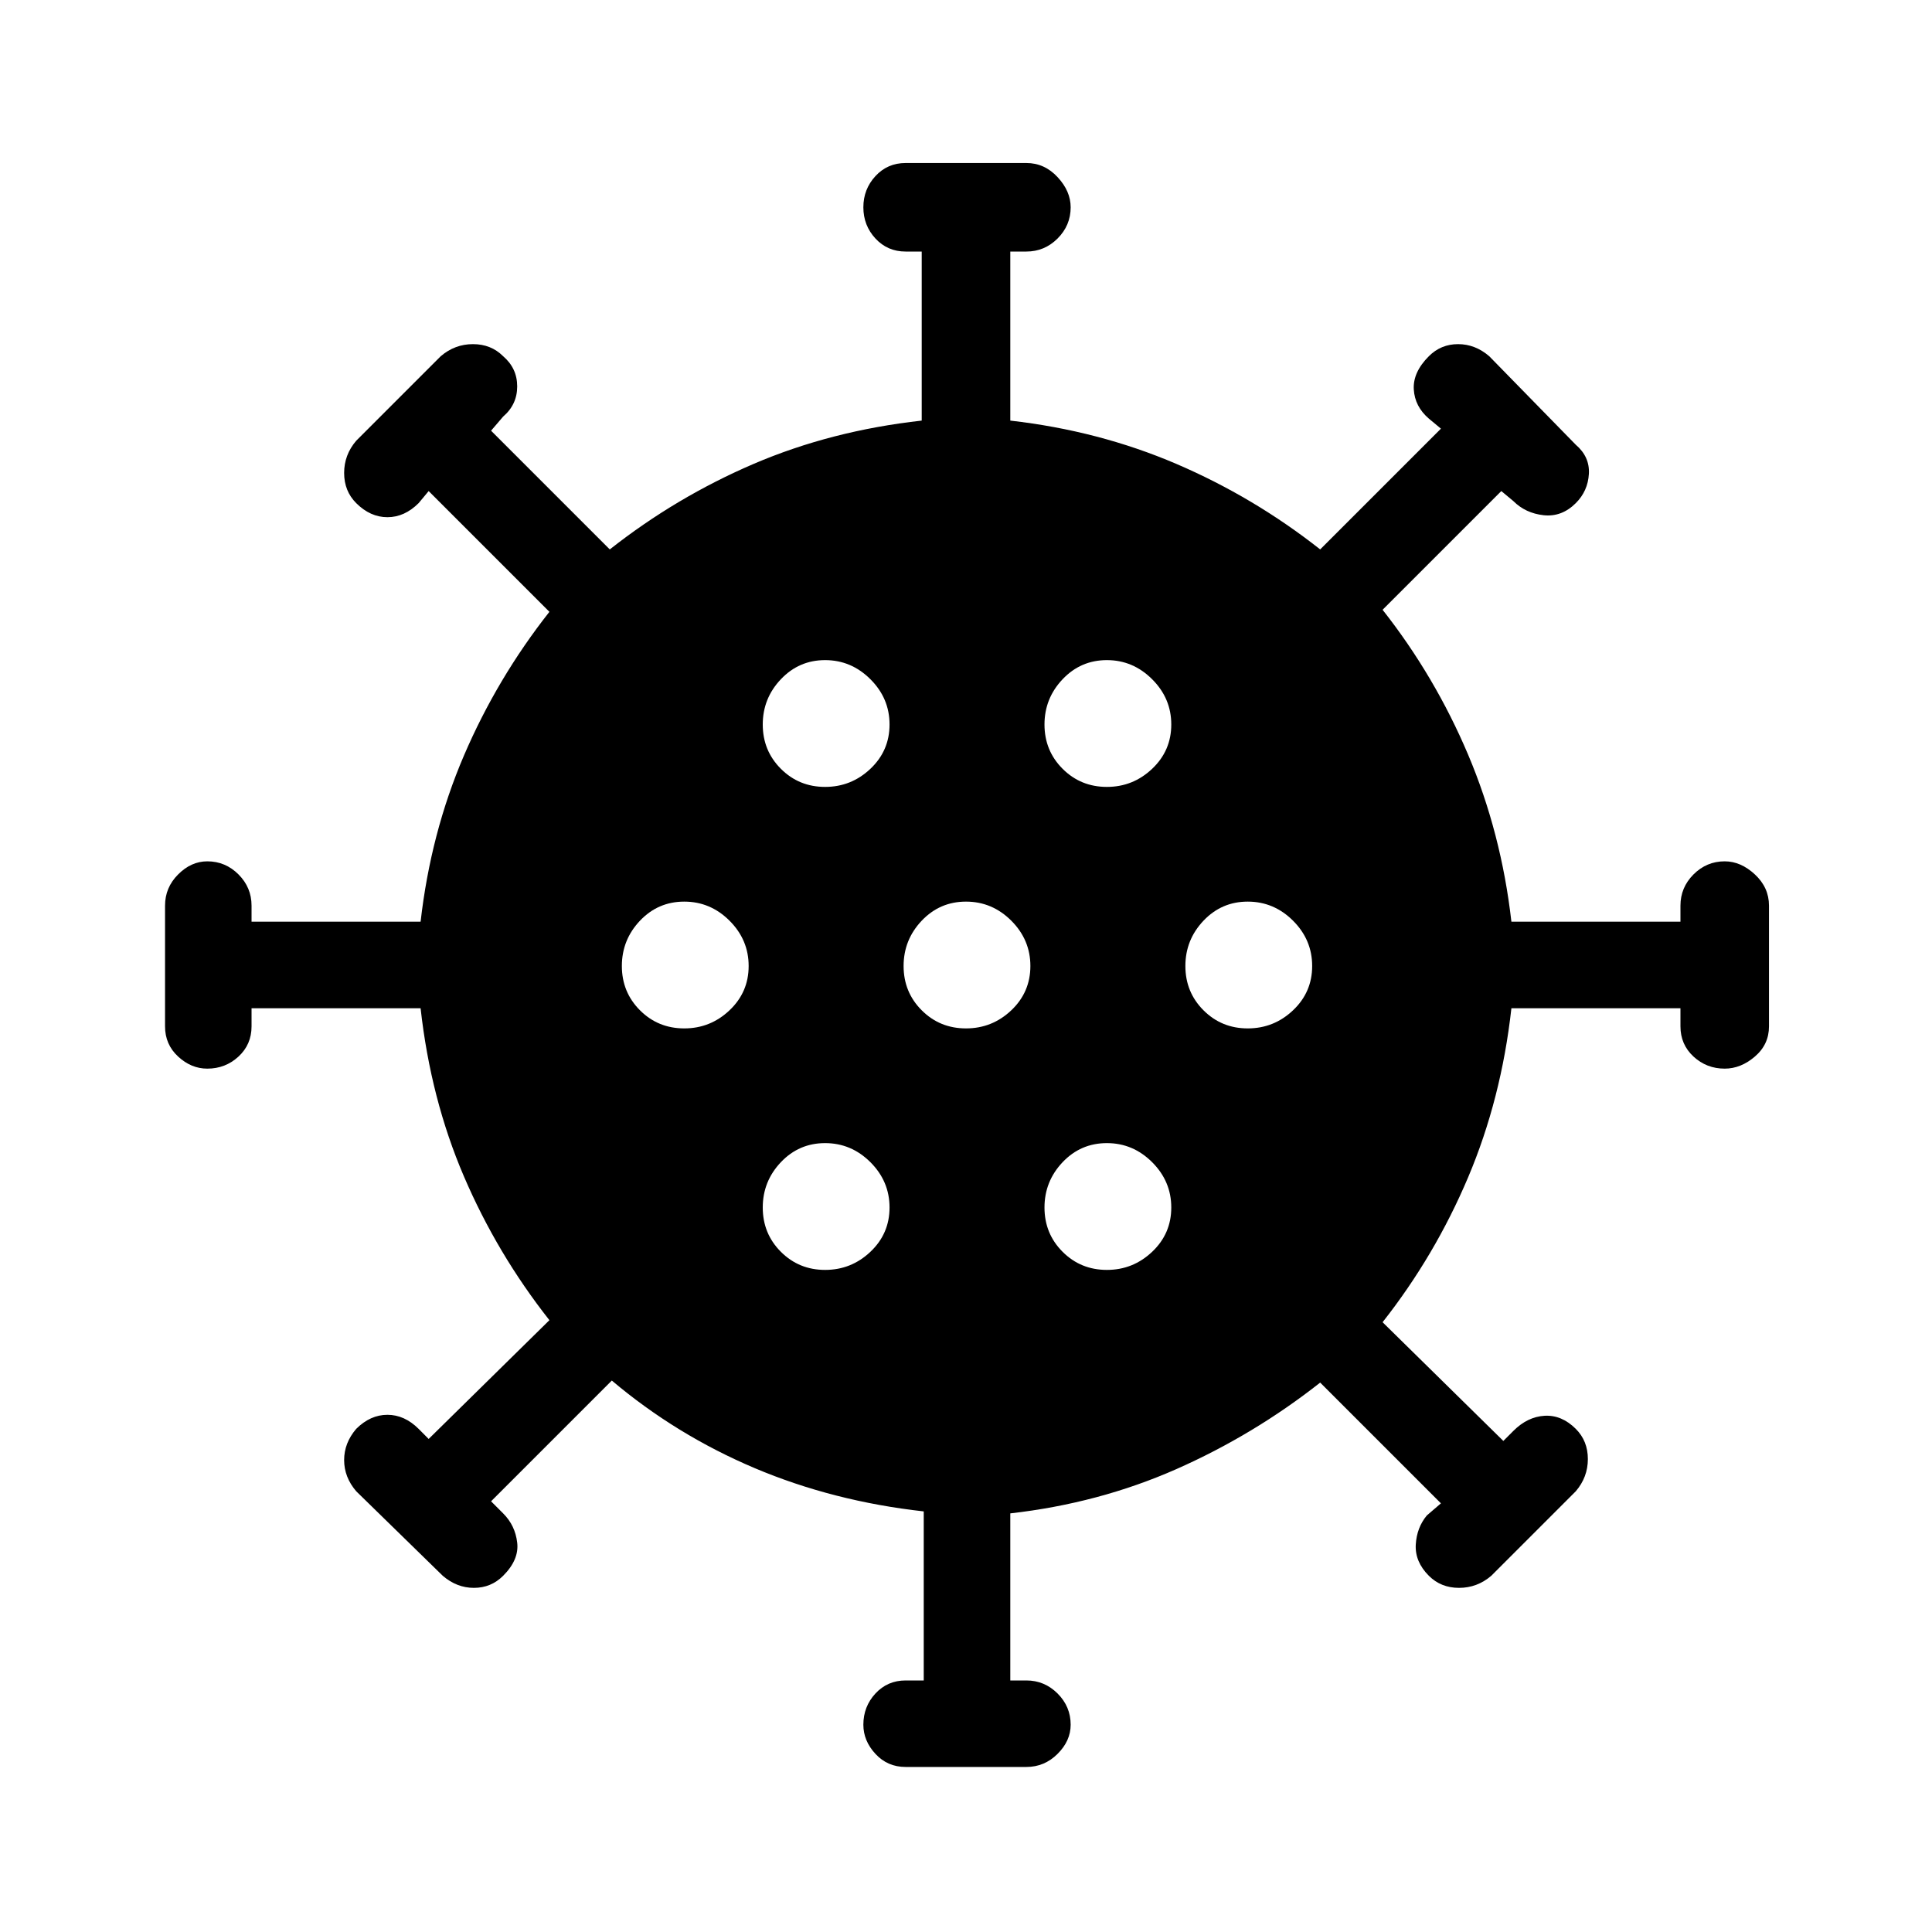 <svg xmlns="http://www.w3.org/2000/svg" height="40" width="40"><path d="M14.167 21.292q.541 0 .937-.375T15.5 20q0-.542-.396-.938-.396-.395-.937-.395-.542 0-.917.395-.375.396-.375.938 0 .542.375.917t.917.375Zm8.75-5q.541 0 .937-.375T24.25 15q0-.542-.396-.937-.396-.396-.937-.396-.542 0-.917.396-.375.395-.375.937t.375.917q.375.375.917.375Zm-5.834 0q.542 0 .938-.375.396-.375.396-.917t-.396-.937q-.396-.396-.938-.396-.541 0-.916.396-.375.395-.375.937t.375.917q.375.375.916.375Zm0 10q.542 0 .938-.375.396-.375.396-.917t-.396-.938q-.396-.395-.938-.395-.541 0-.916.395-.375.396-.375.938 0 .542.375.917t.916.375Zm1.667 10.291q-.375 0-.625-.271-.25-.27-.25-.604 0-.375.25-.646.25-.27.625-.27h.375v-3.5q-1.875-.209-3.5-.896-1.625-.688-2.958-1.813l-2.5 2.5.25.25q.25.25.291.605.042.354-.291.687-.25.25-.605.25-.354 0-.645-.25l-1.792-1.75q-.25-.292-.25-.646 0-.354.25-.646.292-.291.646-.291.354 0 .646.291l.208.209 2.5-2.459q-1.083-1.375-1.771-2.979-.687-1.604-.896-3.479h-3.5v.375q0 .375-.27.625-.271.25-.646.25-.334 0-.604-.25-.271-.25-.271-.625v-2.5q0-.375.271-.646.27-.271.604-.271.375 0 .646.271.27.271.27.646v.333h3.5q.209-1.833.896-3.437.688-1.604 1.771-2.979l-2.5-2.5-.208.25q-.292.291-.646.291-.354 0-.646-.291-.25-.25-.25-.625t.25-.667l1.75-1.75q.292-.25.667-.25.375 0 .625.25.291.25.291.625t-.291.625l-.25.292 2.458 2.458Q14 10.292 15.604 9.604q1.604-.687 3.479-.896v-3.5h-.333q-.375 0-.625-.27-.25-.271-.25-.646t.25-.646q.25-.271.625-.271h2.5q.375 0 .646.292.271.291.271.625 0 .375-.271.646-.271.27-.646.27h-.333v3.5q1.833.209 3.437.896 1.604.688 2.979 1.771l2.5-2.5-.25-.208q-.291-.25-.312-.604-.021-.355.312-.688.25-.25.605-.25.354 0 .645.25l1.792 1.833q.292.25.271.605-.021.354-.271.604-.292.291-.667.25-.375-.042-.625-.292l-.25-.208-2.458 2.458q1.083 1.375 1.771 3 .687 1.625.896 3.458h3.5v-.333q0-.375.27-.646.271-.271.646-.271.334 0 .625.271.292.271.292.646v2.5q0 .375-.292.625-.291.25-.625.25-.375 0-.646-.25-.27-.25-.27-.625v-.375h-3.5q-.209 1.875-.896 3.5-.688 1.625-1.771 3l2.5 2.458.208-.208q.292-.292.646-.313.354-.02.646.271.25.25.25.625t-.25.667l-1.75 1.75q-.292.25-.667.25-.375 0-.625-.25-.291-.292-.271-.646.021-.354.23-.604l.291-.25-2.5-2.5q-1.375 1.083-2.979 1.792-1.604.708-3.437.916v3.459h.333q.375 0 .646.27.271.271.271.646 0 .334-.271.604-.271.271-.646.271ZM20 21.292q.542 0 .938-.375.395-.375.395-.917t-.395-.938q-.396-.395-.938-.395-.542 0-.917.395-.375.396-.375.938 0 .542.375.917t.917.375Zm5.833 0q.542 0 .938-.375.396-.375.396-.917t-.396-.938q-.396-.395-.938-.395-.541 0-.916.395-.375.396-.375.938 0 .542.375.917t.916.375Zm-2.916 5q.541 0 .937-.375T24.25 25q0-.542-.396-.938-.396-.395-.937-.395-.542 0-.917.395-.375.396-.375.938 0 .542.375.917t.917.375Z"/></svg>